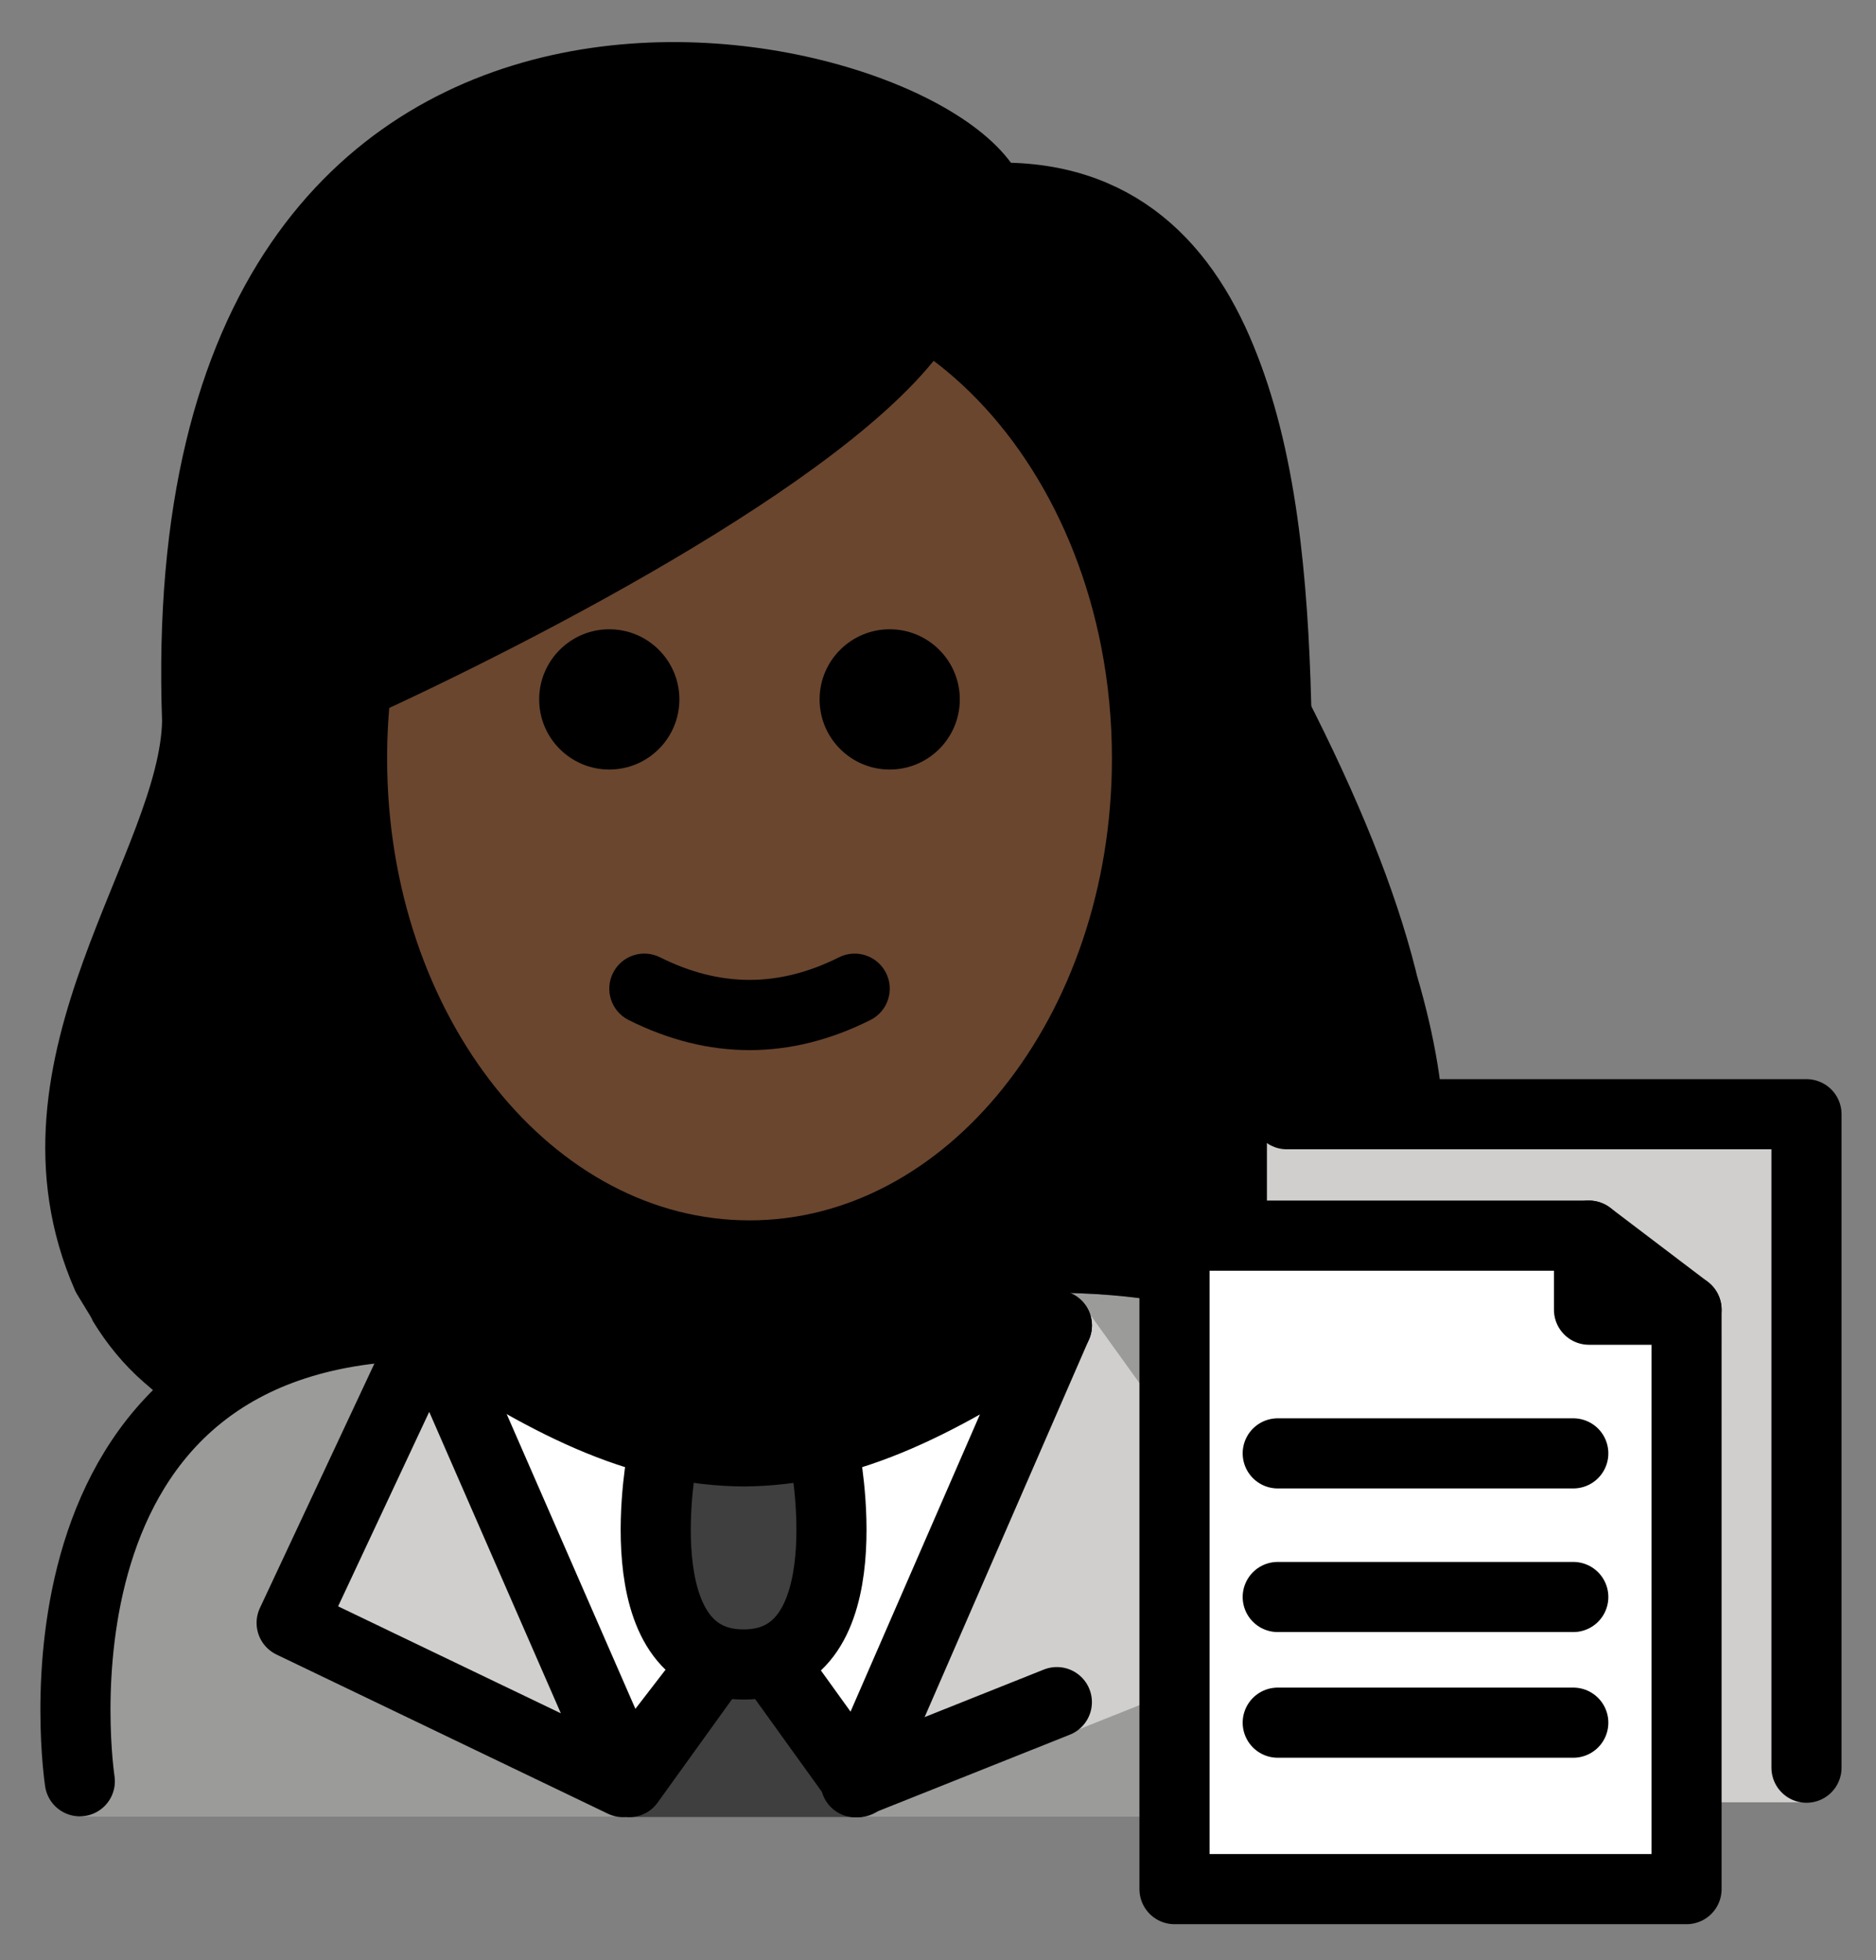 <svg xmlns="http://www.w3.org/2000/svg" role="img" viewBox="14.55 7.05 53.52 55.90"><rect x="14.55" y="7.05" width="53.52" height="55.90" fill="#808080" stroke="none"/><title>1F469-1F3FF-200D-1F4BC.svg</title><path fill="#9B9B9A" d="M16.847 58.857s-1.546-13.84 10.454-13.84c3.192 2.128 5.926 3.598 9 3.592h-.125c3.074.006 5.108-2.564 8.3-4.692 15.57-0 11.1 14.94 11.1 14.94"/><path fill="#D0CFCE" d="M36.615 54.17l2.415 3.269 6.332-13.3 6.832 9.491-11.83 4.718"/><path fill="#FFF" d="M38.509 57.73c-.598 1.035-4.891 1.035-5.489 0l-1.842-2.434-3.386-8.739 7.973 2.7 7.573-2.7-3.287 8.739-1.542 2.434z"/><path fill="#3F3F3F" d="M33.457 48.498s-1.206 6.021 2.307 6.021 2.307-6.021 2.307-6.021"/><path fill="#3F3F3F" d="M35.018 54.843c.325-.563 1.137-.563 1.462 0l2.55 4.025h-6.618l2.607-4.025z"/><path fill="#D0CFCE" d="M34.914 54.519l-2.415 3.355-5.672-12.985-3.957 8.444 9.458 4.541m33.788.575H50.632V38.647h15.271c.118 0 .214.096.214.214v19.589z"/><path fill="#FFF" d="M62.665 60.925H48.057V41.973H58.81c2.129 0 3.855 1.726 3.855 3.855V60.925z"/><g><path d="M17.202 44.73c.392.644.875 1.236 1.443 1.732.48.418.958.814 1.437 1.198 1.567-1.56 3.862-2.643 7.219-2.643 3.171 2.114 5.892 3.576 8.942 3.589 3.036-.032 5.065-2.577 8.233-4.689 1.247 0 2.365.096 3.366.273l.215-1.655 2.637.016v-3.725l5.035.002c-.204-2.954-1.405-6.572-3.759-11.159-.131-6.558-.955-15.685-8.521-15.424-1.854-4.309-24.843-9.666-23.929 15.764-.077 4.386-5.13 10.301-2.319 16.72z"/></g><g><path fill="#6a462f" d="M40.998 15.858c-2.047 3.673-11.675 8.614-16.373 10.756l.087.01c-.078.671-.118 1.357-.118 2.056 0 7.828 5.077 14.173 11.339 14.173 6.262 0 11.339-6.346 11.339-14.173 0-1.158-.111-2.284-.321-3.361-.782-4.018-2.933-7.365-5.801-9.226"/></g><g><path fill="none" stroke="#000" stroke-linecap="round" stroke-linejoin="round" stroke-miterlimit="10" stroke-width="2" d="M18.163 44.36l-.56-.919c-2.661-6.077 2.497-11.676 2.571-15.827-.866-24.071 20.896-19 22.651-14.921 7.162-.247 7.943 8.393 8.066 14.6 1.51 2.944 2.519 5.466 3.073 7.656"/><path fill="none" stroke="#000" stroke-linecap="round" stroke-linejoin="round" stroke-miterlimit="10" stroke-width="2" d="M40.998 15.858c-2.047 3.673-11.675 8.614-16.373 10.756l.087.01c-.078.671-.118 1.357-.118 2.056 0 7.828 5.077 14.173 11.339 14.173 6.262 0 11.339-6.346 11.339-14.173 0-1.158-.111-2.284-.321-3.361-.782-4.018-2.933-7.365-5.801-9.226"/><path d="M41.932 26.996c0 1.105-.896 2-2 2s-2-.895-2-2c0-1.103.896-2 2-2s2 .896 2 2m-8 0c0 1.105-.896 2-2 2s-2-.895-2-2c0-1.103.896-2 2-2s2 .896 2 2m2 10.002c-1.152 0-2.304-.286-3.447-.858-.494-.247-.694-.848-.447-1.342.247-.494.846-.694 1.342-.447 1.718.859 3.388.859 5.106 0 .495-.247 1.095-.046 1.342.447.247.494.047 1.095-.447 1.342-1.144.572-2.295.858-3.447.858z"/><path fill="none" stroke="#000" stroke-linecap="round" stroke-linejoin="round" stroke-miterlimit="10" stroke-width="2" d="M33.457 48.498s-1.206 6.021 2.307 6.021 2.307-6.021 2.307-6.021m6.63 7.094l-5.74 2.288"/><path fill="none" stroke="#000" stroke-linecap="round" stroke-linejoin="round" stroke-miterlimit="10" stroke-width="2" d="M16.827 57.849s-2-13 10-13c3.192 2.128 5.926 3.598 9 3.592h-.125c3.074.006 5.808-1.464 9-3.592"/><path fill="none" stroke="#000" stroke-linecap="round" stroke-linejoin="round" stroke-miterlimit="10" stroke-width="2" d="M34.914 54.519l-2.415 3.355-5.672-12.985-3.957 8.444 9.458 4.541zm9.788-9.67L39.03 57.874l-2.415-3.355m26.05 6.406H48.057V42.289h11.825v2.112h2.783z"/><path fill="none" stroke="#000" stroke-linecap="round" stroke-linejoin="round" stroke-miterlimit="10" stroke-width="2" d="M51.261 38.826h14.826v18.636m-6.205-15.173l2.783 2.112m-11.663 4.097h8.432m-8.432 4.096h8.432m-8.432 3.584h8.432"/></g></svg>